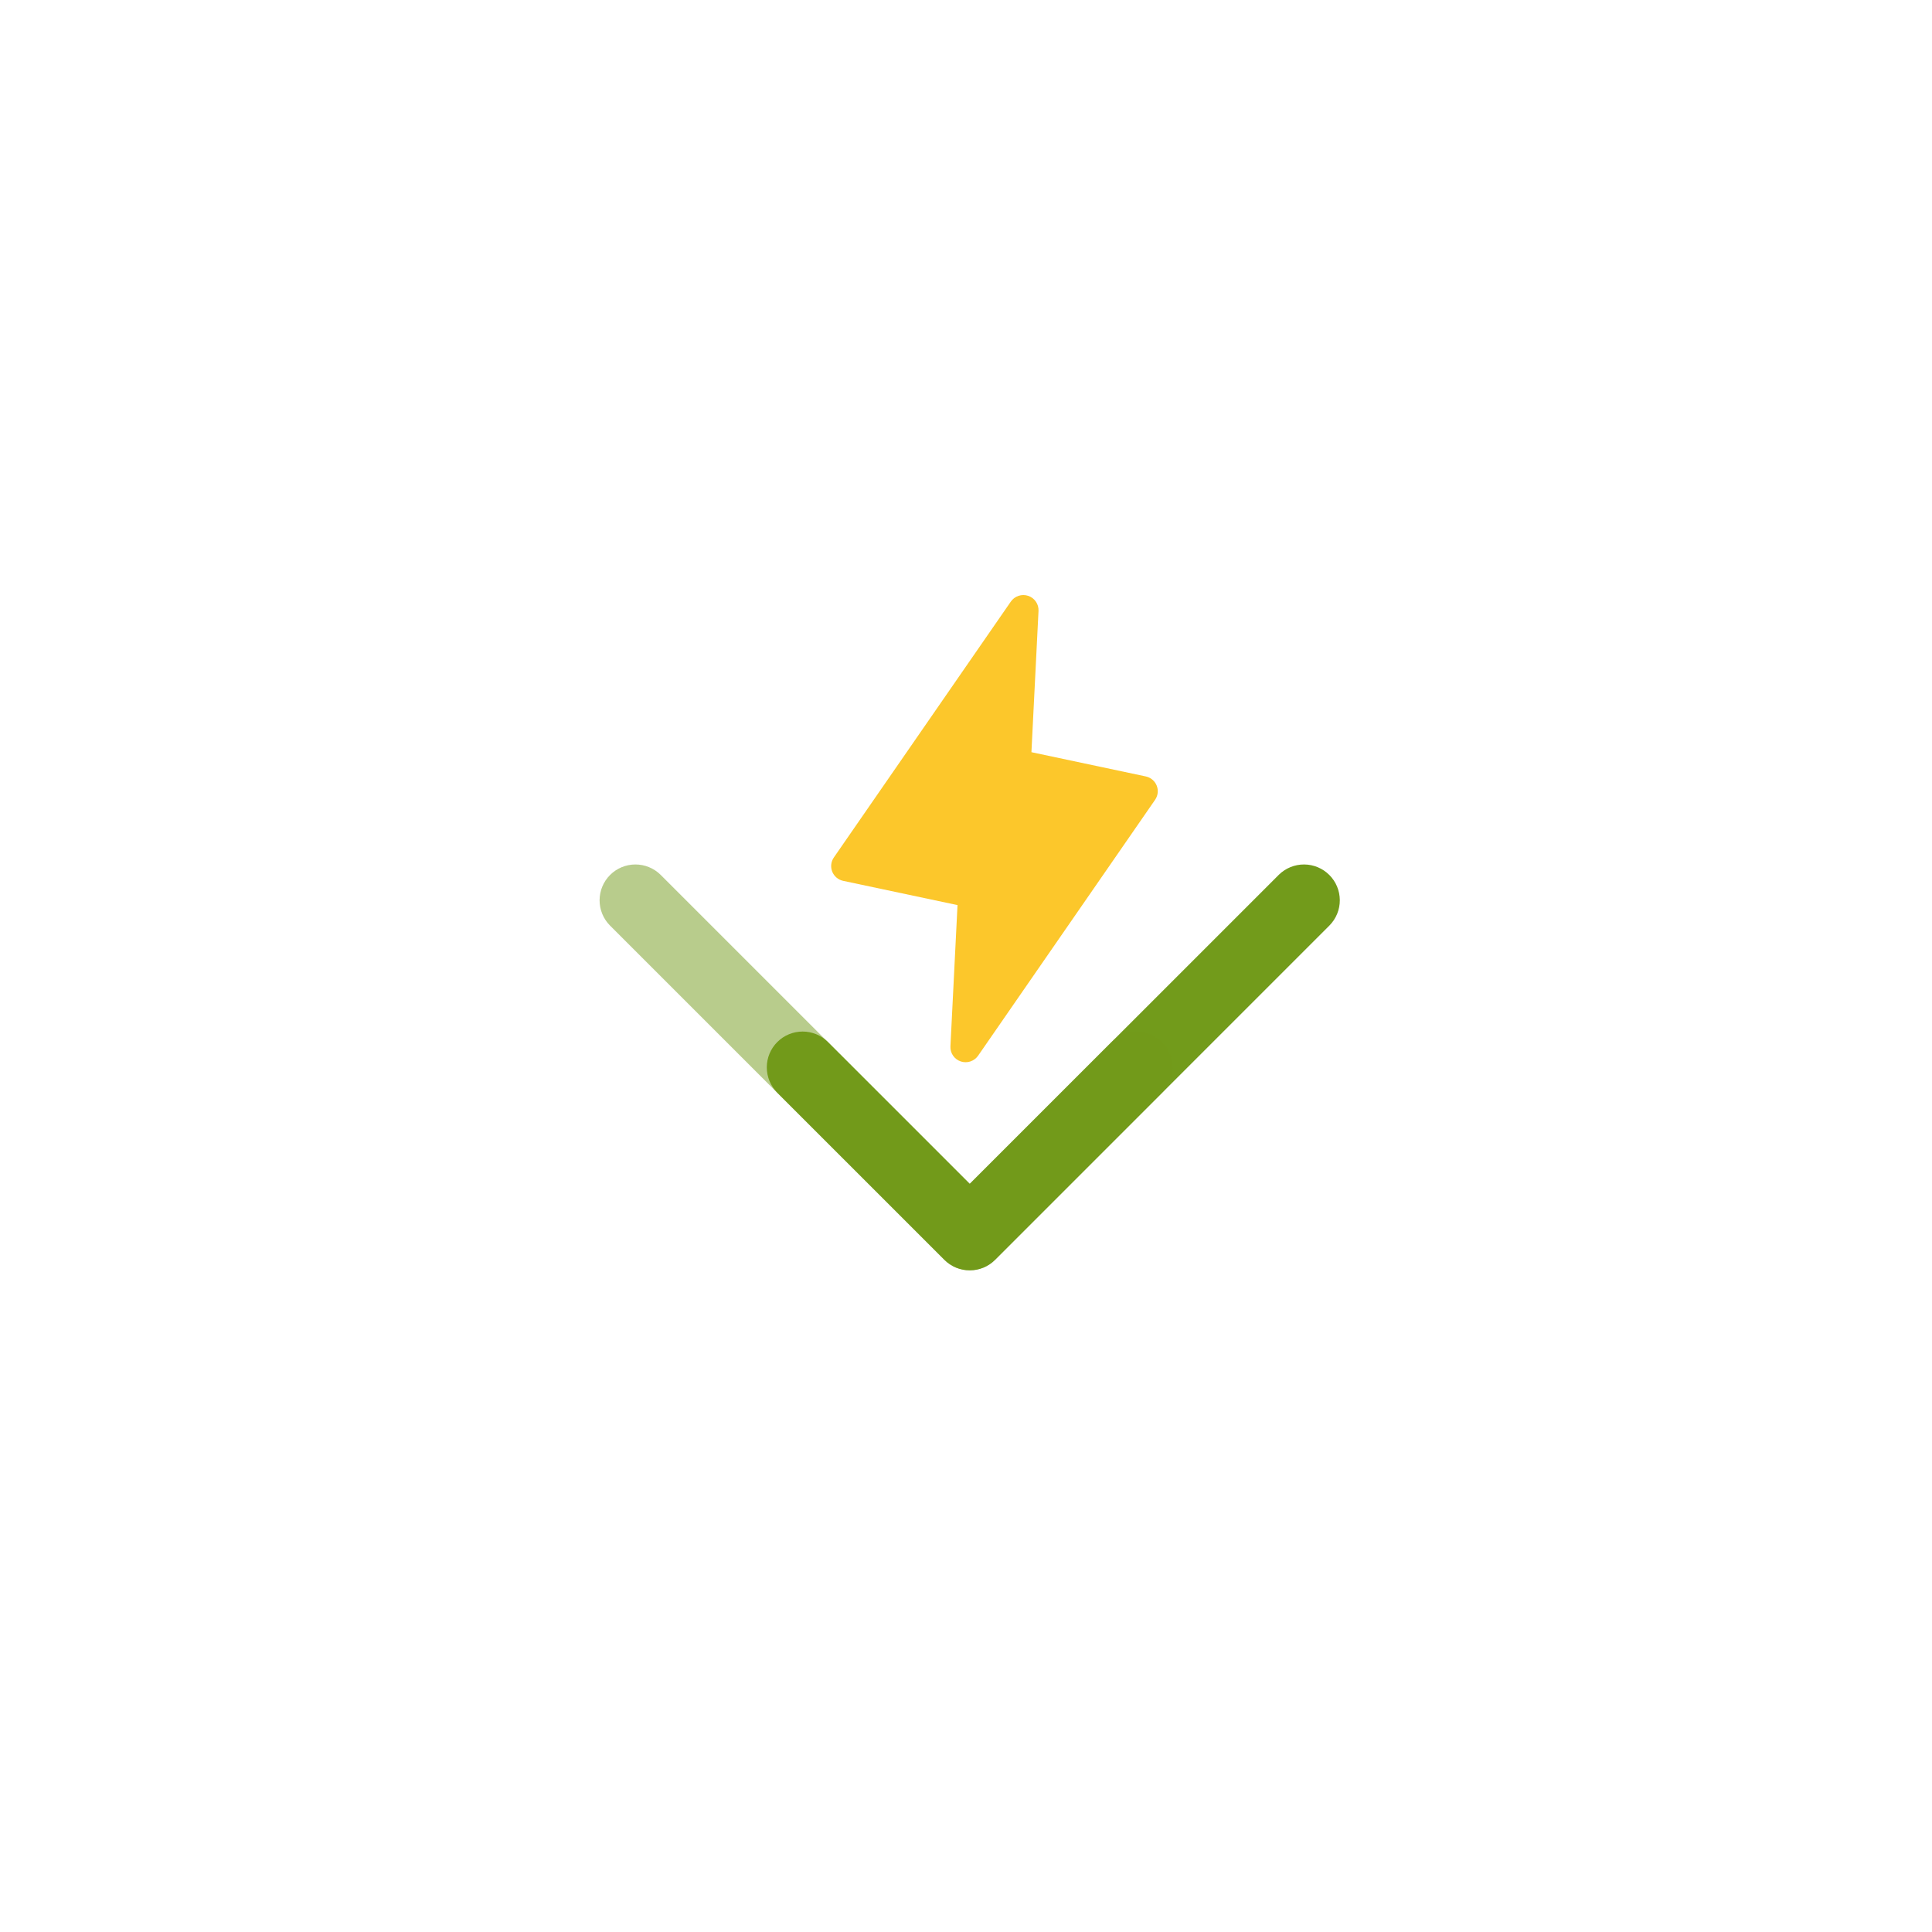<svg width="261" height="261" viewBox="0 0 261 261" fill="none" xmlns="http://www.w3.org/2000/svg">
<g filter="url(#filter0_d_301_403)">
<rect x="40.724" y="36.406" width="180" height="180" rx="32" fill="white"/>
<rect x="41.224" y="36.906" width="179" height="179" rx="31.5" stroke="white"/>
</g>
<path d="M156.045 108.047L132.138 142.612C131.885 142.979 131.518 143.253 131.094 143.394C130.67 143.535 130.212 143.534 129.789 143.392C129.366 143.25 129.001 142.974 128.75 142.607C128.498 142.239 128.374 141.8 128.397 141.356L129.354 122.272L113.907 118.997C113.577 118.927 113.27 118.777 113.012 118.56C112.754 118.343 112.554 118.067 112.429 117.755C112.305 117.442 112.259 117.104 112.297 116.77C112.335 116.436 112.455 116.117 112.647 115.84L136.554 81.274C136.807 80.907 137.174 80.633 137.598 80.492C138.022 80.352 138.48 80.352 138.904 80.494C139.327 80.636 139.692 80.912 139.943 81.28C140.194 81.647 140.318 82.087 140.296 82.531L139.339 101.615L154.785 104.89C155.115 104.96 155.422 105.11 155.68 105.327C155.938 105.543 156.138 105.82 156.263 106.132C156.388 106.444 156.433 106.782 156.395 107.116C156.357 107.45 156.237 107.77 156.045 108.047Z" fill="#FCC72B"/>
<path d="M131.01 171.613C130.374 171.613 129.744 171.489 129.157 171.246C128.569 171.002 128.036 170.645 127.587 170.195L104.998 147.608C104.094 146.699 103.587 145.47 103.589 144.188C103.591 142.907 104.1 141.678 105.007 140.772C105.913 139.866 107.141 139.356 108.423 139.354C109.704 139.352 110.934 139.858 111.843 140.762L131.01 159.927L172.764 118.174C173.675 117.278 174.902 116.779 176.179 116.784C177.456 116.789 178.679 117.299 179.582 118.202C180.485 119.105 180.995 120.328 181 121.605C181.005 122.882 180.505 124.109 179.609 125.019L134.432 170.195C133.983 170.646 133.449 171.002 132.862 171.246C132.275 171.489 131.645 171.613 131.01 171.613Z" fill="#729B1B"/>
<path d="M130.99 171.613C131.626 171.613 132.256 171.489 132.843 171.246C133.431 171.002 133.964 170.645 134.413 170.195L157.002 147.608C157.906 146.699 158.413 145.47 158.411 144.188C158.409 142.907 157.899 141.678 156.993 140.772C156.087 139.866 154.858 139.356 153.577 139.354C152.295 139.352 151.066 139.858 150.157 140.762L130.99 159.927L89.235 118.174C88.325 117.278 87.098 116.779 85.821 116.784C84.544 116.789 83.321 117.299 82.418 118.202C81.515 119.105 81.005 120.328 81 121.605C80.995 122.882 81.494 124.109 82.39 125.019L127.568 170.195C128.017 170.646 128.55 171.002 129.138 171.246C129.725 171.489 130.354 171.613 130.99 171.613Z" fill="#729B1B" fill-opacity="0.5"/>
<defs>
<filter id="filter0_d_301_403" x="0.724" y="0.406" width="260" height="260" filterUnits="userSpaceOnUse" color-interpolation-filters="sRGB">
<feFlood flood-opacity="0" result="BackgroundImageFix"/>
<feColorMatrix in="SourceAlpha" type="matrix" values="0 0 0 0 0 0 0 0 0 0 0 0 0 0 0 0 0 0 127 0" result="hardAlpha"/>
<feOffset dy="4"/>
<feGaussianBlur stdDeviation="20"/>
<feComposite in2="hardAlpha" operator="out"/>
<feColorMatrix type="matrix" values="0 0 0 0 0.037 0 0 0 0 0.035 0 0 0 0 0.048 0 0 0 0.1 0"/>
<feBlend mode="normal" in2="BackgroundImageFix" result="effect1_dropShadow_301_403"/>
<feBlend mode="normal" in="SourceGraphic" in2="effect1_dropShadow_301_403" result="shape"/>
</filter>
</defs>
</svg>
